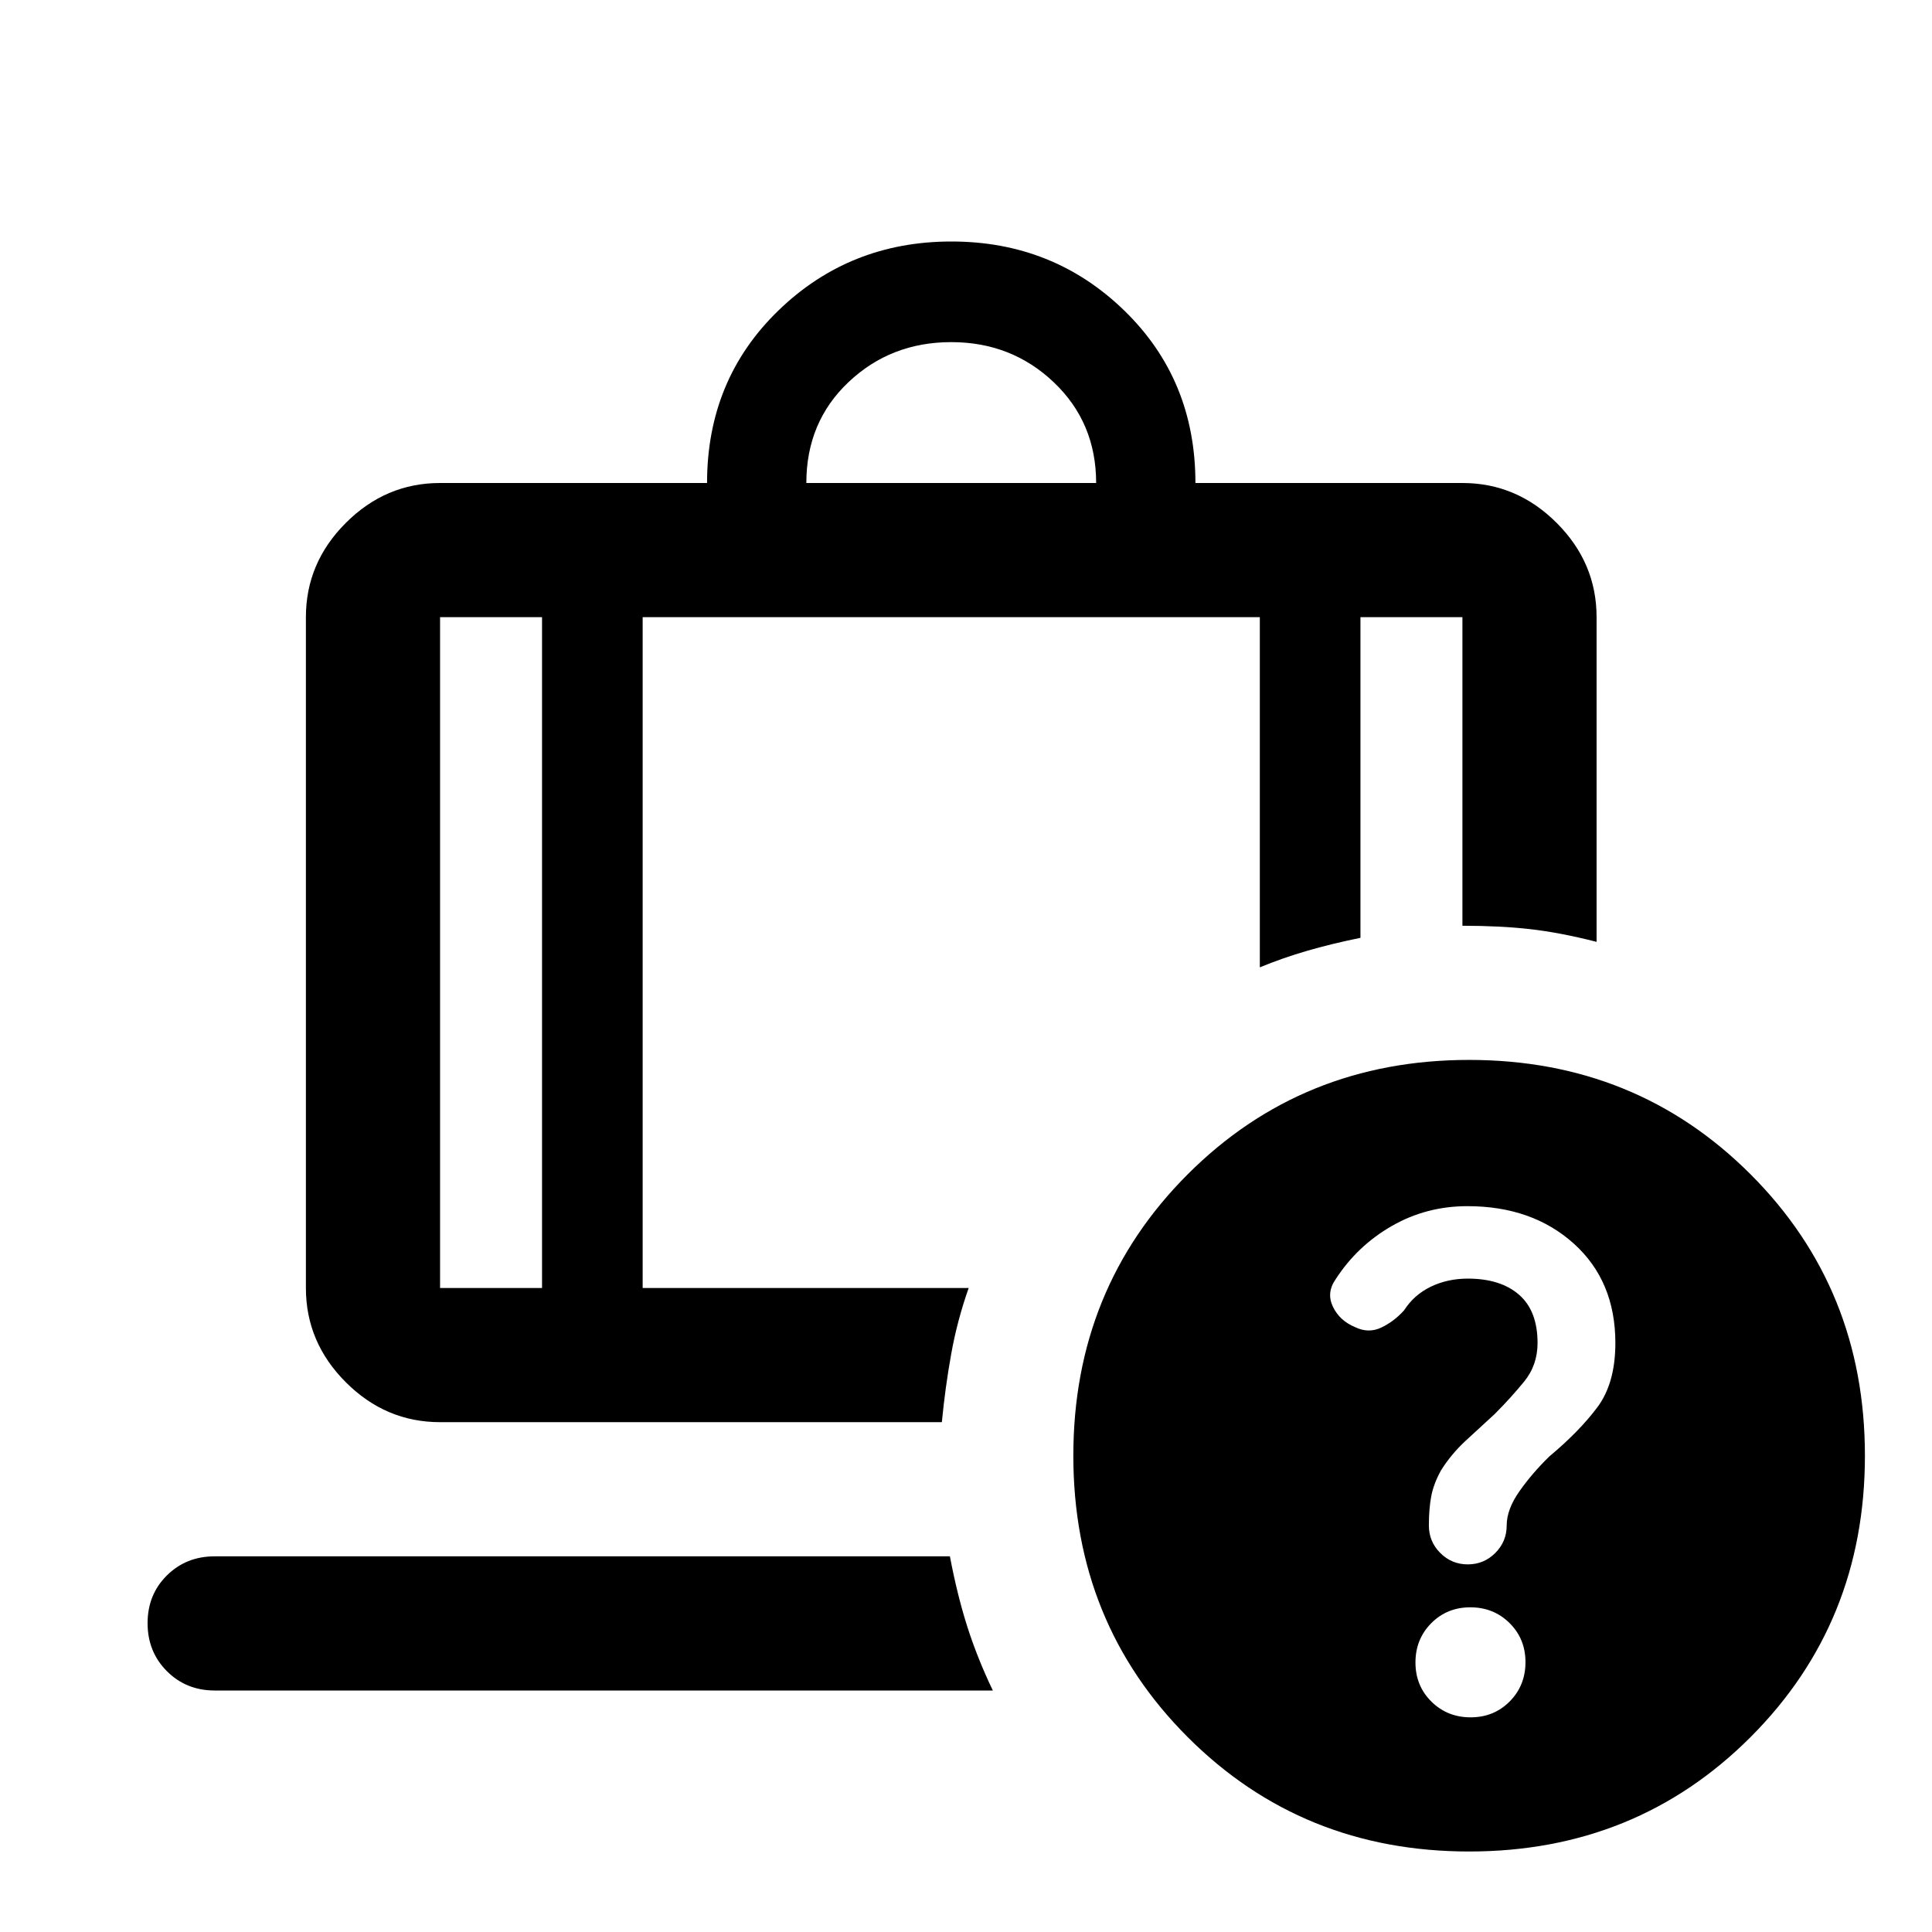 <svg xmlns="http://www.w3.org/2000/svg" height="40" viewBox="0 -960 960 960" width="40"><path d="M400.666-720h144.001q0-30-21-50t-51.001-20q-30 0-51 19.833-21 19.834-21 50.167Zm-131.333 66.666h-50.667v333.335h50.667v-333.335ZM106.666-120q-14.166 0-23.75-9.617-9.583-9.617-9.583-23.833 0-14.216 9.583-23.716 9.584-9.5 23.75-9.5h365.335q3.666 19.333 8.667 35 5 15.666 12.666 31.666H106.666Zm212.667-533.334v333.335h162.001q-5.667 16-8.667 32.667-3 16.666-4.666 33.999H218.666q-27 0-46.833-19.833T152-319.999v-333.335q0-27 19.833-46.833T218.666-720h132.667q0-51.333 35.412-85.667 35.412-34.333 86-34.333t85.922 34.333Q594-771.333 594-720h132.667q27 0 46.833 19.833t19.833 46.833V-492q-18.333-4.666-33.166-6.333-14.834-1.666-33.5-1.666v-153.335H676v159.335q-14.667 3-26.667 6.5-12 3.5-23.333 8.166v-174.001H319.333ZM730-433.333q83 0 139.834 56.833 56.833 56.833 56.833 139.833T869.834-96.833Q813-40 730-40T590.167-96.833q-56.833-56.834-56.833-139.834T590.167-376.5Q647-433.333 730-433.333Zm.739 326.667q11.595 0 19.428-7.906 7.833-7.905 7.833-19.5 0-11.594-7.905-19.428-7.905-7.833-19.5-7.833-11.595 0-19.428 7.905-7.833 7.906-7.833 19.5 0 11.595 7.905 19.428 7.905 7.834 19.5 7.834ZM269.333-653.334h50-50Zm0 0h-50.667 50.667Zm50 0H626 319.333Zm306.667 0h50-50Zm50 0h50.667H676Zm53.136 292.667q-20.392 0-37.564 9.862-17.173 9.862-27.905 26.472-4.667 6.666-1.351 13.623 3.316 6.956 11.053 10.166 6.631 3.211 12.964.211 6.334-3 11.334-8.556 5-7.778 13.333-11.778 8.334-4 18.334-4 16.25 0 25.458 8 9.208 8 9.208 24 0 11-6.666 19.167-6.667 8.167-14.667 16.167-7.333 6.666-14.5 13.333T716-229.333q-3.666 6.667-4.833 12.867Q710-210.266 710-202q0 8 5.667 13.667t13.667 5.667q8 0 13.666-5.667Q748.667-194 748.667-202T755-219q6.334-9 14.819-17.266 14.848-12.401 23.848-24.401 9-12 9-32 0-30.812-20.667-49.406-20.666-18.594-52.864-18.594Z"/></svg>